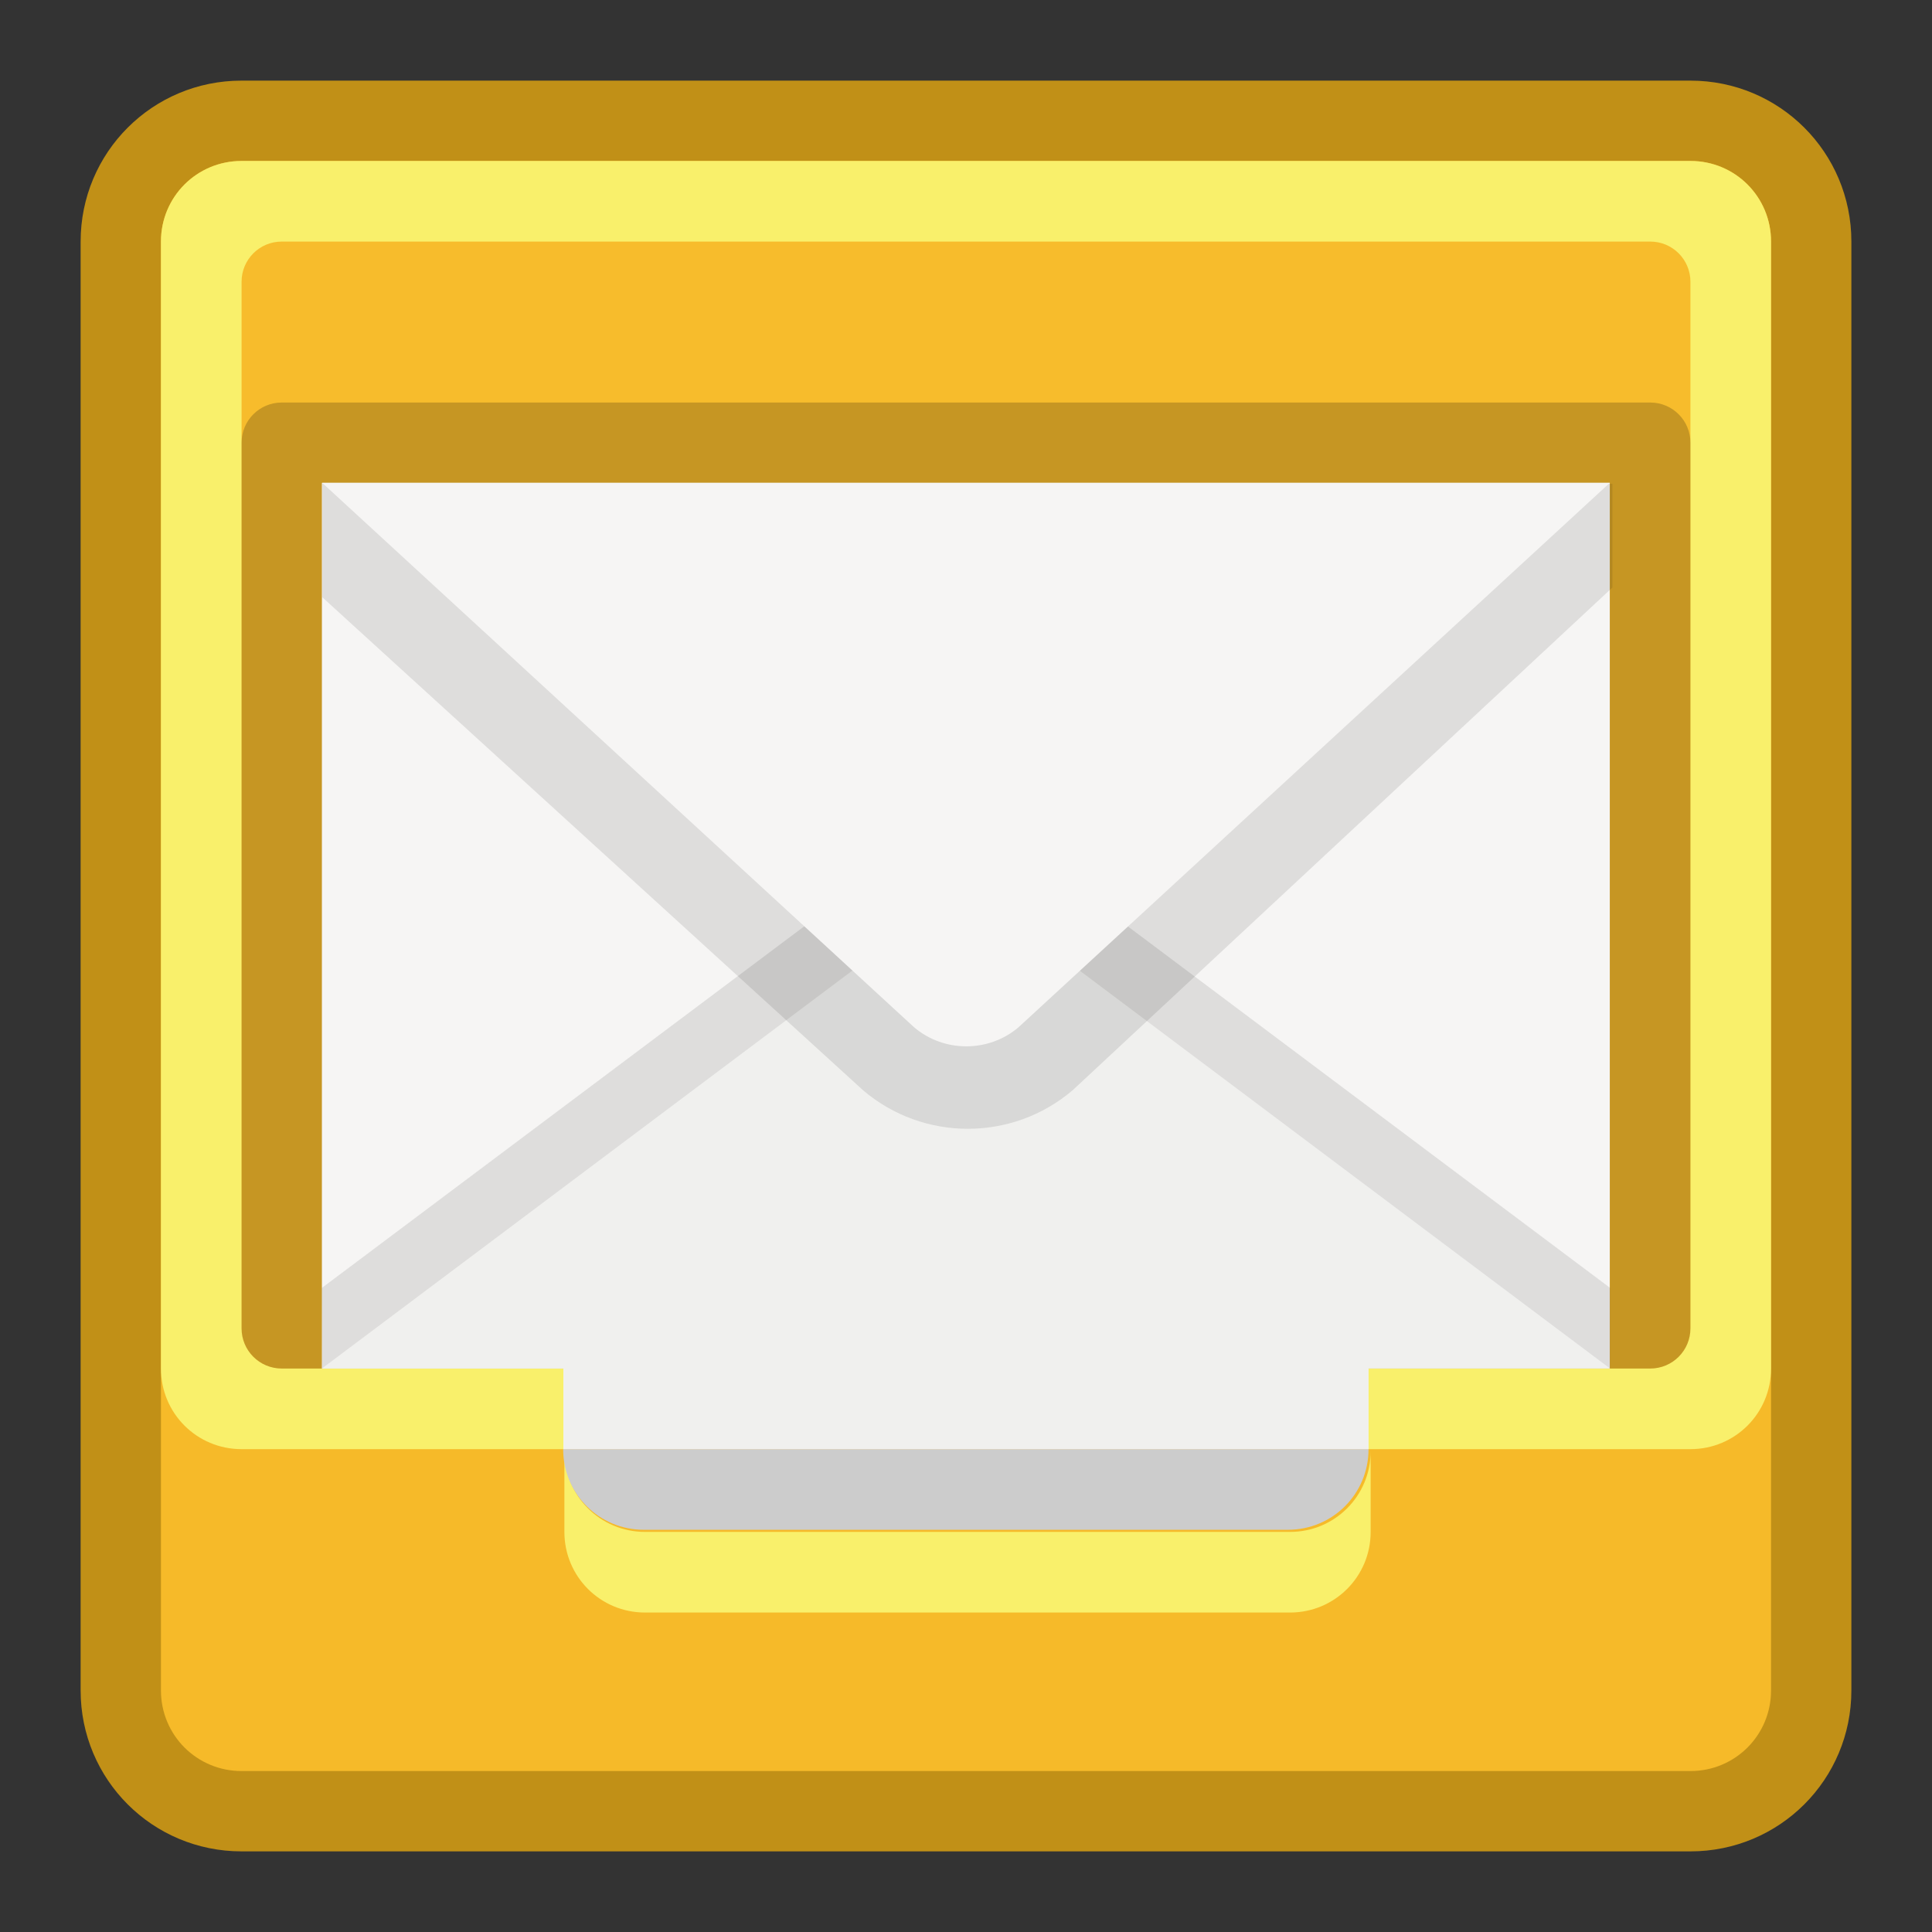<?xml version="1.0" encoding="UTF-8" standalone="no"?>
<!-- Created with Inkscape (http://www.inkscape.org/) -->

<svg
   width="24"
   height="24"
   viewBox="0 0 6.35 6.35"
   version="1.1"
   id="svg5"
   inkscape:version="1.1.2 (0a00cf5339, 2022-02-04, custom)"
   sodipodi:docname="internet-mail.svg"
   xmlns:inkscape="http://www.inkscape.org/namespaces/inkscape"
   xmlns:sodipodi="http://sodipodi.sourceforge.net/DTD/sodipodi-0.dtd"
   xmlns="http://www.w3.org/2000/svg"
   xmlns:svg="http://www.w3.org/2000/svg">
  <rect x="0" y="0" width="6.35" height="6.35" fill="#333333" stroke="none"/>
  <sodipodi:namedview
     id="namedview7"
     pagecolor="#ffffff"
     bordercolor="#666666"
     borderopacity="1.0"
     inkscape:pageshadow="2"
     inkscape:pageopacity="0.0"
     inkscape:pagecheckerboard="0"
     inkscape:document-units="px"
     showgrid="false"
     units="px"
     height="64px"
     inkscape:zoom="33.583333"
     inkscape:cx="15.945409"
     inkscape:cy="12.863524"
     inkscape:window-width="1851"
     inkscape:window-height="1009"
     inkscape:window-x="69"
     inkscape:window-y="31"
     inkscape:window-maximized="1"
     inkscape:current-layer="svg5"
     showguides="false" />
  <defs
     id="defs2" />
  <path
     id="rect937"
     style="fill:#c19017;fill-opacity:1;stroke-width:0.265;stroke-linecap:round;stroke-linejoin:round"
     d="M 0.794,0.265 H 5.556 c 0.293,0 0.529,0.236 0.529,0.529 V 5.556 c 0,0.293 -0.236,0.529 -0.529,0.529 H 0.794 c -0.293,0 -0.529,-0.236 -0.529,-0.529 V 0.794 c 0,-0.293 0.236,-0.529 0.529,-0.529 z"
     sodipodi:nodetypes="sssssssss" />
  <path
     id="rect1273"
     style="fill:#f6ba29;fill-opacity:1;stroke-width:0.265;stroke-linecap:round;stroke-linejoin:round"
     d="M 0.794,0.529 H 5.556 c 0.147,0 0.265,0.118 0.265,0.265 V 5.556 c 0,0.147 -0.118,0.265 -0.265,0.265 H 0.794 c -0.147,0 -0.265,-0.118 -0.265,-0.265 V 0.794 c 0,-0.147 0.118,-0.265 0.265,-0.265 z"
     sodipodi:nodetypes="sssssssss" />
  <path
     d="M 0.794,0.529 H 5.556 c 0.147,0 0.265,0.118 0.265,0.265 V 4.498 c 0,0.147 -0.118,0.265 -0.265,0.265 H 0.794 c -0.147,0 -0.265,-0.118 -0.265,-0.265 V 0.794 c 0,-0.147 0.118,-0.265 0.265,-0.265 z"
     style="fill:#f9f06b;fill-opacity:1;stroke-width:0.07;stroke-linecap:round;stroke-linejoin:round"
     id="path2456"
     sodipodi:nodetypes="sssssssss" />
  <path
     id="rect2786"
     style="fill:#f7bc2c;fill-opacity:1;stroke-width:0.265;stroke-linecap:round;stroke-linejoin:round"
     d="M 0.926,0.794 H 5.424 c 0.073,0 0.132,0.059 0.132,0.132 V 4.366 c 0,0.073 -0.059,0.132 -0.132,0.132 H 0.926 c -0.073,0 -0.132,-0.059 -0.132,-0.132 V 0.926 c 0,-0.073 0.059,-0.132 0.132,-0.132 z"
     sodipodi:nodetypes="sssssssss" />
  <path
     id="rect5405"
     style="opacity:0.2;stroke-width:0.265;stroke-linecap:round;stroke-linejoin:round"
     d="M 0.926,1.323 H 5.424 c 0.073,0 0.132,0.059 0.132,0.132 V 4.366 c 0,0.073 -0.059,0.132 -0.132,0.132 H 0.926 c -0.073,0 -0.132,-0.059 -0.132,-0.132 V 1.455 c 0,-0.073 0.059,-0.132 0.132,-0.132 z"
     sodipodi:nodetypes="sssssssss" />
  <path
     id="rect5545"
     style="opacity:1;fill:#f6f5f4;stroke-width:0.265;stroke-linecap:round;stroke-linejoin:round;fill-opacity:1"
     d="m 1.058,1.587 h 4.233 v 2.91 h -0.794 V 4.763 H 1.852 V 4.498 H 1.058 Z"
     sodipodi:nodetypes="ccccccccc" />
  <path
     id="rect6512"
     style="opacity:1;fill:#f9f06b;fill-opacity:1;stroke-width:1;stroke-linecap:round;stroke-linejoin:round"
     d="m 7,18 v 1 c 0,0.554 0.446,1 1,1 h 8 c 0.554,0 1,-0.446 1,-1 v -1 c 0,0.554 -0.446,1 -1,1 H 8 C 7.446,19 7,18.554 7,18 Z"
     sodipodi:nodetypes="csssscssc"
     transform="scale(0.265)" />
  <path
     d="m 4.498,4.763 c 0,0.147 -0.118,0.265 -0.265,0.265 h -2.117 c -0.147,0 -0.265,-0.118 -0.265,-0.265 z"
     style="opacity:1;fill:#cccccc;fill-opacity:1;stroke-width:0.07;stroke-linecap:round;stroke-linejoin:round"
     id="path8349"
     sodipodi:nodetypes="csscc" />
  <path
     id="rect2061"
     style="opacity:0.1;stroke-width:0.265;stroke-linecap:round;stroke-linejoin:round"
     d="M 1.058,4.233 3.175,2.646 5.292,4.233 v 0.265 l -4.233,3e-7 z"
     sodipodi:nodetypes="cccccc" />
  <path
     id="rect1244"
     style="opacity:1;fill:#f0f0ee;stroke-width:0.265;stroke-linecap:round;stroke-linejoin:round"
     d="m 3.175,2.91 2.117,1.588 -0.794,-3e-7 V 4.763 H 1.852 l -10e-8,-0.265 -0.794,3e-7 z"
     sodipodi:nodetypes="cccccccc" />
  <path
     id="path3808"
     style="color:#000000;opacity:0.1;fill:#000000;stroke:none;stroke-width:1;stroke-linecap:round;stroke-linejoin:round;-inkscape-stroke:none"
     d="M 3.998 6 L 3.998 7.408 L 10.703 13.521 C 11.45 14.16 12.557 14.16 13.305 13.521 L 19.998 7.287 L 19.998 6 L 3.998 6 z "
     transform="scale(0.265)" />
  <path
     style="color:#000000;fill:#f6f5f4;stroke:none;stroke-width:0.529;stroke-linecap:round;stroke-linejoin:round;-inkscape-stroke:none;fill-opacity:1"
     d="m 1.059,1.587 1.945,1.789 c 0.098,0.084 0.246,0.084 0.344,0 L 5.291,1.587 Z"
     id="path3806"
     sodipodi:nodetypes="ccccc" />
</svg>
